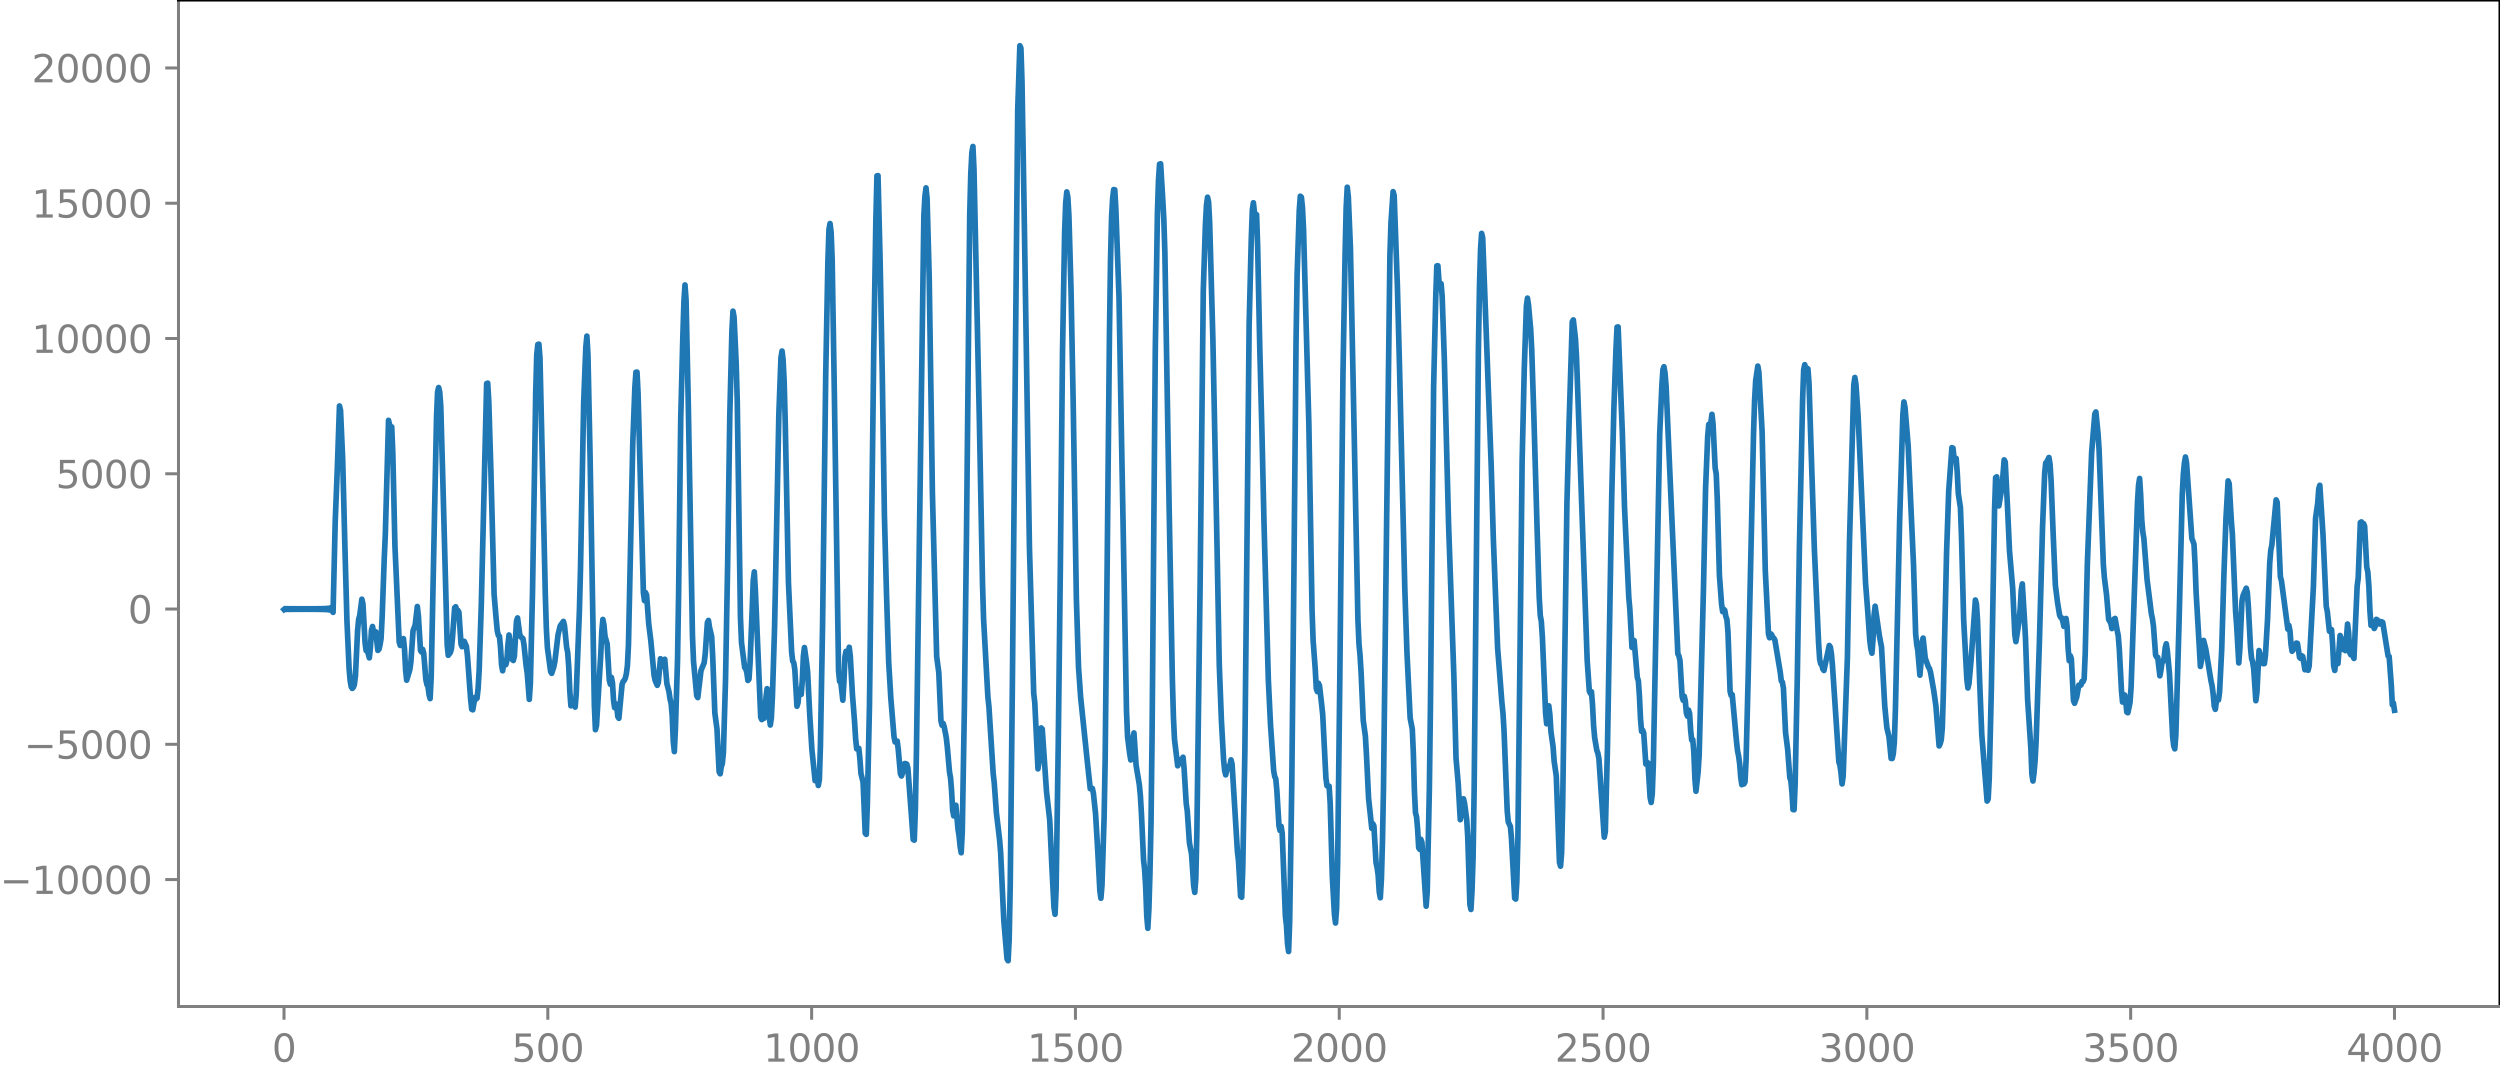 <?xml version="1.0" encoding="utf-8" standalone="no"?>
<!DOCTYPE svg PUBLIC "-//W3C//DTD SVG 1.1//EN"
  "http://www.w3.org/Graphics/SVG/1.1/DTD/svg11.dtd">
<svg xmlns:xlink="http://www.w3.org/1999/xlink" width="660.992pt" height="282.79pt" viewBox="0 0 660.992 282.79" xmlns="http://www.w3.org/2000/svg" version="1.1">
 <defs>
  <style type="text/css">*{stroke-linejoin: round; stroke-linecap: butt}</style>
 </defs>
 <g id="figure_1">
  <g id="patch_1">
   <path d="M -0 282.79 
L 660.992 282.79 
L 660.992 0 
L -0 0 
L -0 282.79 
z
" style="fill: none"/>
  </g>
  <g id="axes_1">
   <g id="patch_2">
    <path d="M 47.192 266.112 
L 660.992 266.112 
L 660.992 0 
L 47.192 0 
L 47.192 266.112 
z
" style="fill: none"/>
   </g>
   <g id="matplotlib.axis_1">
    <g id="xtick_1">
     <g id="line2d_1">
      <defs>
       <path id="m621c09489b" d="M 0 0 
L 0 3.5 
" style="stroke: #808080; stroke-width: 0.8"/>
      </defs>
      <g>
       <use xlink:href="#m621c09489b" x="75.092" y="266.112" style="fill: #808080; stroke: #808080; stroke-width: 0.8"/>
      </g>
     </g>
     <g id="text_1">
      <!-- 0 -->
      <g style="fill: #808080" transform="translate(71.911 280.71) scale(0.1 -0.1)">
       <defs>
        <path id="DejaVuSans-30" d="M 2034 4250 
Q 1547 4250 1301 3770 
Q 1056 3291 1056 2328 
Q 1056 1369 1301 889 
Q 1547 409 2034 409 
Q 2525 409 2770 889 
Q 3016 1369 3016 2328 
Q 3016 3291 2770 3770 
Q 2525 4250 2034 4250 
z
M 2034 4750 
Q 2819 4750 3233 4129 
Q 3647 3509 3647 2328 
Q 3647 1150 3233 529 
Q 2819 -91 2034 -91 
Q 1250 -91 836 529 
Q 422 1150 422 2328 
Q 422 3509 836 4129 
Q 1250 4750 2034 4750 
z
" transform="scale(0.016)"/>
       </defs>
       <use xlink:href="#DejaVuSans-30"/>
      </g>
     </g>
    </g>
    <g id="xtick_2">
     <g id="line2d_2">
      <g>
       <use xlink:href="#m621c09489b" x="144.842" y="266.112" style="fill: #808080; stroke: #808080; stroke-width: 0.8"/>
      </g>
     </g>
     <g id="text_2">
      <!-- 500 -->
      <g style="fill: #808080" transform="translate(135.298 280.71) scale(0.1 -0.1)">
       <defs>
        <path id="DejaVuSans-35" d="M 691 4666 
L 3169 4666 
L 3169 4134 
L 1269 4134 
L 1269 2991 
Q 1406 3038 1543 3061 
Q 1681 3084 1819 3084 
Q 2600 3084 3056 2656 
Q 3513 2228 3513 1497 
Q 3513 744 3044 326 
Q 2575 -91 1722 -91 
Q 1428 -91 1123 -41 
Q 819 9 494 109 
L 494 744 
Q 775 591 1075 516 
Q 1375 441 1709 441 
Q 2250 441 2565 725 
Q 2881 1009 2881 1497 
Q 2881 1984 2565 2268 
Q 2250 2553 1709 2553 
Q 1456 2553 1204 2497 
Q 953 2441 691 2322 
L 691 4666 
z
" transform="scale(0.016)"/>
       </defs>
       <use xlink:href="#DejaVuSans-35"/>
       <use xlink:href="#DejaVuSans-30" x="63.623"/>
       <use xlink:href="#DejaVuSans-30" x="127.246"/>
      </g>
     </g>
    </g>
    <g id="xtick_3">
     <g id="line2d_3">
      <g>
       <use xlink:href="#m621c09489b" x="214.592" y="266.112" style="fill: #808080; stroke: #808080; stroke-width: 0.8"/>
      </g>
     </g>
     <g id="text_3">
      <!-- 1000 -->
      <g style="fill: #808080" transform="translate(201.867 280.71) scale(0.1 -0.1)">
       <defs>
        <path id="DejaVuSans-31" d="M 794 531 
L 1825 531 
L 1825 4091 
L 703 3866 
L 703 4441 
L 1819 4666 
L 2450 4666 
L 2450 531 
L 3481 531 
L 3481 0 
L 794 0 
L 794 531 
z
" transform="scale(0.016)"/>
       </defs>
       <use xlink:href="#DejaVuSans-31"/>
       <use xlink:href="#DejaVuSans-30" x="63.623"/>
       <use xlink:href="#DejaVuSans-30" x="127.246"/>
       <use xlink:href="#DejaVuSans-30" x="190.869"/>
      </g>
     </g>
    </g>
    <g id="xtick_4">
     <g id="line2d_4">
      <g>
       <use xlink:href="#m621c09489b" x="284.342" y="266.112" style="fill: #808080; stroke: #808080; stroke-width: 0.8"/>
      </g>
     </g>
     <g id="text_4">
      <!-- 1500 -->
      <g style="fill: #808080" transform="translate(271.617 280.71) scale(0.1 -0.1)">
       <use xlink:href="#DejaVuSans-31"/>
       <use xlink:href="#DejaVuSans-35" x="63.623"/>
       <use xlink:href="#DejaVuSans-30" x="127.246"/>
       <use xlink:href="#DejaVuSans-30" x="190.869"/>
      </g>
     </g>
    </g>
    <g id="xtick_5">
     <g id="line2d_5">
      <g>
       <use xlink:href="#m621c09489b" x="354.092" y="266.112" style="fill: #808080; stroke: #808080; stroke-width: 0.8"/>
      </g>
     </g>
     <g id="text_5">
      <!-- 2000 -->
      <g style="fill: #808080" transform="translate(341.367 280.71) scale(0.1 -0.1)">
       <defs>
        <path id="DejaVuSans-32" d="M 1228 531 
L 3431 531 
L 3431 0 
L 469 0 
L 469 531 
Q 828 903 1448 1529 
Q 2069 2156 2228 2338 
Q 2531 2678 2651 2914 
Q 2772 3150 2772 3378 
Q 2772 3750 2511 3984 
Q 2250 4219 1831 4219 
Q 1534 4219 1204 4116 
Q 875 4013 500 3803 
L 500 4441 
Q 881 4594 1212 4672 
Q 1544 4750 1819 4750 
Q 2544 4750 2975 4387 
Q 3406 4025 3406 3419 
Q 3406 3131 3298 2873 
Q 3191 2616 2906 2266 
Q 2828 2175 2409 1742 
Q 1991 1309 1228 531 
z
" transform="scale(0.016)"/>
       </defs>
       <use xlink:href="#DejaVuSans-32"/>
       <use xlink:href="#DejaVuSans-30" x="63.623"/>
       <use xlink:href="#DejaVuSans-30" x="127.246"/>
       <use xlink:href="#DejaVuSans-30" x="190.869"/>
      </g>
     </g>
    </g>
    <g id="xtick_6">
     <g id="line2d_6">
      <g>
       <use xlink:href="#m621c09489b" x="423.842" y="266.112" style="fill: #808080; stroke: #808080; stroke-width: 0.8"/>
      </g>
     </g>
     <g id="text_6">
      <!-- 2500 -->
      <g style="fill: #808080" transform="translate(411.117 280.71) scale(0.1 -0.1)">
       <use xlink:href="#DejaVuSans-32"/>
       <use xlink:href="#DejaVuSans-35" x="63.623"/>
       <use xlink:href="#DejaVuSans-30" x="127.246"/>
       <use xlink:href="#DejaVuSans-30" x="190.869"/>
      </g>
     </g>
    </g>
    <g id="xtick_7">
     <g id="line2d_7">
      <g>
       <use xlink:href="#m621c09489b" x="493.592" y="266.112" style="fill: #808080; stroke: #808080; stroke-width: 0.8"/>
      </g>
     </g>
     <g id="text_7">
      <!-- 3000 -->
      <g style="fill: #808080" transform="translate(480.867 280.71) scale(0.1 -0.1)">
       <defs>
        <path id="DejaVuSans-33" d="M 2597 2516 
Q 3050 2419 3304 2112 
Q 3559 1806 3559 1356 
Q 3559 666 3084 287 
Q 2609 -91 1734 -91 
Q 1441 -91 1130 -33 
Q 819 25 488 141 
L 488 750 
Q 750 597 1062 519 
Q 1375 441 1716 441 
Q 2309 441 2620 675 
Q 2931 909 2931 1356 
Q 2931 1769 2642 2001 
Q 2353 2234 1838 2234 
L 1294 2234 
L 1294 2753 
L 1863 2753 
Q 2328 2753 2575 2939 
Q 2822 3125 2822 3475 
Q 2822 3834 2567 4026 
Q 2313 4219 1838 4219 
Q 1578 4219 1281 4162 
Q 984 4106 628 3988 
L 628 4550 
Q 988 4650 1302 4700 
Q 1616 4750 1894 4750 
Q 2613 4750 3031 4423 
Q 3450 4097 3450 3541 
Q 3450 3153 3228 2886 
Q 3006 2619 2597 2516 
z
" transform="scale(0.016)"/>
       </defs>
       <use xlink:href="#DejaVuSans-33"/>
       <use xlink:href="#DejaVuSans-30" x="63.623"/>
       <use xlink:href="#DejaVuSans-30" x="127.246"/>
       <use xlink:href="#DejaVuSans-30" x="190.869"/>
      </g>
     </g>
    </g>
    <g id="xtick_8">
     <g id="line2d_8">
      <g>
       <use xlink:href="#m621c09489b" x="563.342" y="266.112" style="fill: #808080; stroke: #808080; stroke-width: 0.8"/>
      </g>
     </g>
     <g id="text_8">
      <!-- 3500 -->
      <g style="fill: #808080" transform="translate(550.617 280.71) scale(0.1 -0.1)">
       <use xlink:href="#DejaVuSans-33"/>
       <use xlink:href="#DejaVuSans-35" x="63.623"/>
       <use xlink:href="#DejaVuSans-30" x="127.246"/>
       <use xlink:href="#DejaVuSans-30" x="190.869"/>
      </g>
     </g>
    </g>
    <g id="xtick_9">
     <g id="line2d_9">
      <g>
       <use xlink:href="#m621c09489b" x="633.092" y="266.112" style="fill: #808080; stroke: #808080; stroke-width: 0.8"/>
      </g>
     </g>
     <g id="text_9">
      <!-- 4000 -->
      <g style="fill: #808080" transform="translate(620.367 280.71) scale(0.1 -0.1)">
       <defs>
        <path id="DejaVuSans-34" d="M 2419 4116 
L 825 1625 
L 2419 1625 
L 2419 4116 
z
M 2253 4666 
L 3047 4666 
L 3047 1625 
L 3713 1625 
L 3713 1100 
L 3047 1100 
L 3047 0 
L 2419 0 
L 2419 1100 
L 313 1100 
L 313 1709 
L 2253 4666 
z
" transform="scale(0.016)"/>
       </defs>
       <use xlink:href="#DejaVuSans-34"/>
       <use xlink:href="#DejaVuSans-30" x="63.623"/>
       <use xlink:href="#DejaVuSans-30" x="127.246"/>
       <use xlink:href="#DejaVuSans-30" x="190.869"/>
      </g>
     </g>
    </g>
   </g>
   <g id="matplotlib.axis_2">
    <g id="ytick_1">
     <g id="line2d_10">
      <defs>
       <path id="mf3ee1bf5d0" d="M 0 0 
L -3.5 0 
" style="stroke: #808080; stroke-width: 0.8"/>
      </defs>
      <g>
       <use xlink:href="#mf3ee1bf5d0" x="47.192" y="232.558" style="fill: #808080; stroke: #808080; stroke-width: 0.8"/>
      </g>
     </g>
     <g id="text_10">
      <!-- −10000 -->
      <g style="fill: #808080" transform="translate(0 236.357) scale(0.1 -0.1)">
       <defs>
        <path id="DejaVuSans-2212" d="M 678 2272 
L 4684 2272 
L 4684 1741 
L 678 1741 
L 678 2272 
z
" transform="scale(0.016)"/>
       </defs>
       <use xlink:href="#DejaVuSans-2212"/>
       <use xlink:href="#DejaVuSans-31" x="83.789"/>
       <use xlink:href="#DejaVuSans-30" x="147.412"/>
       <use xlink:href="#DejaVuSans-30" x="211.035"/>
       <use xlink:href="#DejaVuSans-30" x="274.658"/>
       <use xlink:href="#DejaVuSans-30" x="338.281"/>
      </g>
     </g>
    </g>
    <g id="ytick_2">
     <g id="line2d_11">
      <g>
       <use xlink:href="#mf3ee1bf5d0" x="47.192" y="196.792" style="fill: #808080; stroke: #808080; stroke-width: 0.8"/>
      </g>
     </g>
     <g id="text_11">
      <!-- −5000 -->
      <g style="fill: #808080" transform="translate(6.362 200.591) scale(0.1 -0.1)">
       <use xlink:href="#DejaVuSans-2212"/>
       <use xlink:href="#DejaVuSans-35" x="83.789"/>
       <use xlink:href="#DejaVuSans-30" x="147.412"/>
       <use xlink:href="#DejaVuSans-30" x="211.035"/>
       <use xlink:href="#DejaVuSans-30" x="274.658"/>
      </g>
     </g>
    </g>
    <g id="ytick_3">
     <g id="line2d_12">
      <g>
       <use xlink:href="#mf3ee1bf5d0" x="47.192" y="161.027" style="fill: #808080; stroke: #808080; stroke-width: 0.8"/>
      </g>
     </g>
     <g id="text_12">
      <!-- 0 -->
      <g style="fill: #808080" transform="translate(33.83 164.826) scale(0.1 -0.1)">
       <use xlink:href="#DejaVuSans-30"/>
      </g>
     </g>
    </g>
    <g id="ytick_4">
     <g id="line2d_13">
      <g>
       <use xlink:href="#mf3ee1bf5d0" x="47.192" y="125.261" style="fill: #808080; stroke: #808080; stroke-width: 0.8"/>
      </g>
     </g>
     <g id="text_13">
      <!-- 5000 -->
      <g style="fill: #808080" transform="translate(14.742 129.06) scale(0.1 -0.1)">
       <use xlink:href="#DejaVuSans-35"/>
       <use xlink:href="#DejaVuSans-30" x="63.623"/>
       <use xlink:href="#DejaVuSans-30" x="127.246"/>
       <use xlink:href="#DejaVuSans-30" x="190.869"/>
      </g>
     </g>
    </g>
    <g id="ytick_5">
     <g id="line2d_14">
      <g>
       <use xlink:href="#mf3ee1bf5d0" x="47.192" y="89.496" style="fill: #808080; stroke: #808080; stroke-width: 0.8"/>
      </g>
     </g>
     <g id="text_14">
      <!-- 10000 -->
      <g style="fill: #808080" transform="translate(8.38 93.295) scale(0.1 -0.1)">
       <use xlink:href="#DejaVuSans-31"/>
       <use xlink:href="#DejaVuSans-30" x="63.623"/>
       <use xlink:href="#DejaVuSans-30" x="127.246"/>
       <use xlink:href="#DejaVuSans-30" x="190.869"/>
       <use xlink:href="#DejaVuSans-30" x="254.492"/>
      </g>
     </g>
    </g>
    <g id="ytick_6">
     <g id="line2d_15">
      <g>
       <use xlink:href="#mf3ee1bf5d0" x="47.192" y="53.73" style="fill: #808080; stroke: #808080; stroke-width: 0.8"/>
      </g>
     </g>
     <g id="text_15">
      <!-- 15000 -->
      <g style="fill: #808080" transform="translate(8.38 57.53) scale(0.1 -0.1)">
       <use xlink:href="#DejaVuSans-31"/>
       <use xlink:href="#DejaVuSans-35" x="63.623"/>
       <use xlink:href="#DejaVuSans-30" x="127.246"/>
       <use xlink:href="#DejaVuSans-30" x="190.869"/>
       <use xlink:href="#DejaVuSans-30" x="254.492"/>
      </g>
     </g>
    </g>
    <g id="ytick_7">
     <g id="line2d_16">
      <g>
       <use xlink:href="#mf3ee1bf5d0" x="47.192" y="17.965" style="fill: #808080; stroke: #808080; stroke-width: 0.8"/>
      </g>
     </g>
     <g id="text_16">
      <!-- 20000 -->
      <g style="fill: #808080" transform="translate(8.38 21.764) scale(0.1 -0.1)">
       <use xlink:href="#DejaVuSans-32"/>
       <use xlink:href="#DejaVuSans-30" x="63.623"/>
       <use xlink:href="#DejaVuSans-30" x="127.246"/>
       <use xlink:href="#DejaVuSans-30" x="190.869"/>
       <use xlink:href="#DejaVuSans-30" x="254.492"/>
      </g>
     </g>
    </g>
   </g>
   <g id="line2d_17">
    <path d="M 75.092 161.151 
L 75.374 160.907 
L 75.656 161.142 
L 75.938 160.915 
L 76.22 161.135 
L 76.502 160.921 
L 76.784 161.13 
L 77.066 160.926 
L 77.348 161.125 
L 77.63 160.93 
L 77.912 161.121 
L 78.194 160.934 
L 78.476 161.118 
L 78.758 160.936 
L 79.04 161.116 
L 79.322 160.938 
L 79.604 161.115 
L 79.886 160.939 
L 80.167 161.114 
L 80.449 160.94 
L 80.731 161.113 
L 81.013 160.94 
L 81.295 161.114 
L 81.577 160.939 
L 81.859 161.115 
L 82.141 160.938 
L 82.423 161.117 
L 82.705 160.935 
L 82.987 161.12 
L 83.269 160.932 
L 83.551 161.124 
L 83.833 160.927 
L 84.115 161.13 
L 84.397 160.92 
L 84.679 161.138 
L 84.961 160.91 
L 85.243 161.151 
L 85.525 160.895 
L 85.807 161.169 
L 86.089 160.872 
L 86.371 161.199 
L 86.653 160.832 
L 86.935 161.253 
L 87.216 160.752 
L 87.498 161.381 
L 87.78 160.52 
L 88.062 161.905 
L 88.626 137.98 
L 89.19 123.753 
L 89.754 107.334 
L 90.036 108.492 
L 90.6 121.325 
L 91.164 143.524 
L 91.728 164.074 
L 92.292 176.617 
L 92.574 179.912 
L 92.856 181.586 
L 93.138 182.015 
L 93.42 181.734 
L 93.702 180.972 
L 93.984 178.604 
L 94.547 166.708 
L 94.829 163.724 
L 95.111 162.769 
L 95.675 158.425 
L 95.957 159.634 
L 96.521 169.931 
L 96.803 172.02 
L 97.085 171.804 
L 97.649 173.933 
L 97.931 171.273 
L 98.213 166.685 
L 98.495 165.642 
L 98.777 167.207 
L 99.059 167.248 
L 99.341 167.046 
L 99.905 171.961 
L 100.187 171.681 
L 100.469 170.545 
L 100.751 168.855 
L 101.033 163.221 
L 101.596 147.641 
L 101.878 141.278 
L 102.724 111.142 
L 103.006 112.334 
L 103.288 112.896 
L 103.57 112.868 
L 103.852 119.579 
L 104.416 144.227 
L 105.544 169.729 
L 105.826 170.655 
L 106.108 170.346 
L 106.39 169.346 
L 106.672 168.854 
L 106.954 171.706 
L 107.236 177.023 
L 107.518 179.842 
L 108.364 177.026 
L 108.645 174.912 
L 109.209 166.749 
L 109.773 165.25 
L 110.337 160.357 
L 110.619 162.853 
L 111.183 172.004 
L 111.465 172.402 
L 111.747 171.694 
L 112.029 172.721 
L 112.593 179.673 
L 112.875 180.997 
L 113.157 181.496 
L 113.439 183.651 
L 113.721 184.711 
L 114.003 179.124 
L 114.849 137.775 
L 115.413 110.357 
L 115.695 103.603 
L 115.976 102.465 
L 116.258 103.619 
L 116.54 107.468 
L 117.104 127.8 
L 118.232 170.411 
L 118.514 173.262 
L 119.078 172.503 
L 119.36 171.526 
L 119.642 168.491 
L 120.206 160.683 
L 120.488 160.424 
L 120.77 161.532 
L 121.052 161.369 
L 121.334 161.857 
L 121.898 170.302 
L 122.18 170.988 
L 122.462 169.64 
L 122.744 169.57 
L 123.307 170.881 
L 123.589 173.32 
L 124.435 184.867 
L 124.717 187.527 
L 124.999 187.676 
L 125.563 184.406 
L 125.845 184.84 
L 126.127 184.597 
L 126.409 182.04 
L 126.691 177.202 
L 127.255 159.793 
L 128.665 101.424 
L 128.947 101.299 
L 129.229 106.022 
L 129.793 124.577 
L 130.638 157.154 
L 131.202 163.848 
L 131.484 166.833 
L 131.766 168 
L 132.048 168.219 
L 132.33 171.096 
L 132.612 175.763 
L 132.894 177.353 
L 133.176 175.492 
L 133.458 174.621 
L 133.74 175.737 
L 134.022 174.683 
L 134.304 170.442 
L 134.586 167.891 
L 134.868 169.87 
L 135.15 173.008 
L 135.432 174.326 
L 135.714 174.633 
L 135.996 173.483 
L 136.56 164.19 
L 136.842 163.378 
L 137.405 167.683 
L 137.687 168.385 
L 138.251 168.819 
L 138.533 170.412 
L 139.097 175.981 
L 139.379 177.818 
L 139.943 184.913 
L 140.225 180.683 
L 140.789 156.834 
L 141.353 122.516 
L 141.635 103.845 
L 141.917 93.717 
L 142.199 91.083 
L 142.481 90.988 
L 142.763 94.567 
L 143.327 119.067 
L 144.173 156.982 
L 144.454 166.204 
L 144.736 171.248 
L 145.582 177.533 
L 145.864 178.029 
L 146.428 176.297 
L 146.71 174.84 
L 147.556 167.771 
L 148.12 165.478 
L 148.966 164.296 
L 149.248 165.392 
L 149.812 171.129 
L 150.094 172.495 
L 150.376 176.341 
L 150.658 182.786 
L 150.94 186.613 
L 151.222 186.038 
L 151.504 185.194 
L 151.785 186.457 
L 152.067 186.957 
L 152.349 183.556 
L 153.195 161.373 
L 153.477 150.619 
L 154.323 106.365 
L 154.887 91.824 
L 155.169 88.865 
L 155.451 93.785 
L 156.015 120.611 
L 157.143 186.443 
L 157.425 192.928 
L 157.707 191.85 
L 158.834 173.206 
L 159.116 166.827 
L 159.398 163.778 
L 159.68 165.272 
L 159.962 168.239 
L 160.526 170.237 
L 161.09 179.787 
L 161.372 180.919 
L 161.654 179.099 
L 161.936 180.554 
L 162.218 185.126 
L 162.5 187.101 
L 162.782 186.078 
L 163.064 186.771 
L 163.346 189.461 
L 163.628 189.917 
L 164.474 180.939 
L 164.756 180.172 
L 165.038 179.907 
L 165.32 179.319 
L 165.602 178.18 
L 165.883 176.012 
L 166.165 170.486 
L 166.729 144.036 
L 167.293 117.537 
L 167.857 102.378 
L 168.139 98.417 
L 168.421 98.379 
L 168.703 103.996 
L 170.113 156.734 
L 170.395 158.817 
L 170.677 156.677 
L 170.959 157.335 
L 171.523 164.953 
L 172.087 169.5 
L 172.933 178.531 
L 173.214 179.897 
L 173.778 181.199 
L 174.06 180.405 
L 174.624 174.17 
L 174.906 174.964 
L 175.188 176.19 
L 175.47 174.85 
L 175.752 174.304 
L 176.316 180.705 
L 176.88 182.918 
L 177.162 184.855 
L 177.444 185.979 
L 177.726 189.246 
L 178.008 195.966 
L 178.29 198.724 
L 178.572 192.823 
L 179.136 174.574 
L 179.418 157.162 
L 179.982 110.745 
L 180.545 88.837 
L 180.827 79.78 
L 181.109 75.343 
L 181.391 79.243 
L 181.955 105.39 
L 183.083 168.046 
L 183.365 174.874 
L 184.211 183.966 
L 184.493 184.439 
L 185.339 177.291 
L 186.185 175.231 
L 186.467 172.799 
L 187.031 164.596 
L 187.313 164.04 
L 187.594 165.904 
L 188.158 168.295 
L 188.44 173.638 
L 189.004 188.539 
L 189.568 192.767 
L 190.132 204.054 
L 190.414 204.593 
L 190.696 202.772 
L 190.978 201.9 
L 191.26 199.063 
L 191.824 179.872 
L 192.388 148.982 
L 192.952 109.976 
L 193.516 87.42 
L 193.798 82.272 
L 194.08 83.815 
L 194.643 96.032 
L 194.925 106.037 
L 195.771 163.251 
L 196.053 169.934 
L 196.617 174.351 
L 196.899 176.507 
L 197.181 176.864 
L 197.463 177.844 
L 197.745 179.911 
L 198.027 179.559 
L 198.309 175.397 
L 198.873 161.181 
L 199.155 153.471 
L 199.437 151.198 
L 199.719 156.121 
L 201.129 189.657 
L 201.411 190.258 
L 201.692 189.57 
L 201.974 189.941 
L 202.256 188.452 
L 202.538 184.271 
L 202.82 182.082 
L 203.102 184.894 
L 203.384 189.539 
L 203.666 191.692 
L 203.948 189.799 
L 204.23 183.992 
L 204.794 165.936 
L 205.358 138.336 
L 205.922 109.593 
L 206.486 94.529 
L 206.768 92.813 
L 207.05 95.203 
L 207.332 100.852 
L 207.614 111.707 
L 208.46 153.962 
L 209.305 172.366 
L 209.587 174.809 
L 209.869 175.214 
L 210.151 177.078 
L 210.715 186.733 
L 210.997 185.779 
L 211.279 182.344 
L 211.561 182.399 
L 211.843 183.596 
L 212.125 179.88 
L 212.407 173.52 
L 212.689 171.206 
L 213.253 175.146 
L 213.535 177.681 
L 214.099 189.104 
L 214.663 198.187 
L 215.509 206.41 
L 215.791 205.746 
L 216.072 205.704 
L 216.354 207.679 
L 216.636 206.116 
L 216.918 197.154 
L 217.482 165.352 
L 218.328 98.511 
L 218.892 69.154 
L 219.174 60.693 
L 219.456 59.109 
L 219.738 61.316 
L 220.02 68.547 
L 220.584 103.029 
L 221.712 177.417 
L 221.994 180.179 
L 222.276 180.038 
L 222.84 185.133 
L 223.121 180.516 
L 223.403 173.662 
L 223.685 172.207 
L 223.967 174.175 
L 224.249 173.238 
L 224.531 171.135 
L 224.813 173.497 
L 225.377 183.525 
L 225.941 190.795 
L 226.223 195.319 
L 226.505 198 
L 226.787 198.039 
L 227.069 197.867 
L 227.351 200.595 
L 227.633 204.519 
L 228.197 206.823 
L 228.761 220.307 
L 229.043 220.603 
L 229.325 212.631 
L 229.889 186.315 
L 230.452 139.253 
L 231.016 92.553 
L 231.58 57.921 
L 231.862 46.486 
L 232.144 46.441 
L 232.708 69.271 
L 233.272 99.168 
L 233.836 136.247 
L 234.4 157.45 
L 234.964 175.063 
L 235.528 184.549 
L 236.374 194.789 
L 236.656 196.181 
L 236.938 195.954 
L 237.22 195.942 
L 237.501 198.241 
L 238.065 204.543 
L 238.347 205.171 
L 238.629 204.373 
L 239.193 201.876 
L 239.475 201.9 
L 239.757 202.047 
L 240.039 203.096 
L 241.449 221.969 
L 241.731 222.133 
L 242.013 214.285 
L 242.295 199.229 
L 244.269 56.9 
L 244.55 51.88 
L 244.832 49.674 
L 245.114 52.459 
L 245.678 73.29 
L 246.242 110.756 
L 246.524 130.363 
L 247.652 173.572 
L 248.216 177.839 
L 248.78 190.539 
L 249.062 191.749 
L 249.344 191.261 
L 249.626 192.068 
L 250.19 195.011 
L 250.472 197.57 
L 251.036 204.051 
L 251.318 205.665 
L 251.6 209.194 
L 251.881 214.21 
L 252.163 215.728 
L 252.445 213.372 
L 252.727 212.91 
L 253.291 219.206 
L 253.573 220.988 
L 253.855 223.803 
L 254.137 225.463 
L 254.419 220.002 
L 254.983 187.036 
L 255.547 140.369 
L 256.393 56.642 
L 256.675 45.875 
L 256.957 40.38 
L 257.239 38.724 
L 257.521 44.878 
L 258.93 110.708 
L 259.776 154.416 
L 260.058 163.767 
L 261.186 184.144 
L 261.468 186.819 
L 262.596 204.525 
L 262.878 207.024 
L 263.442 214.899 
L 264.288 222.037 
L 264.57 225.468 
L 265.134 237.756 
L 265.416 243.516 
L 266.261 253.562 
L 266.543 254.016 
L 266.825 248.312 
L 267.107 233.686 
L 267.671 180.765 
L 269.081 29.035 
L 269.645 12.096 
L 269.927 12.711 
L 270.209 21.44 
L 270.773 55.478 
L 272.183 144.858 
L 273.31 183.291 
L 273.592 185.77 
L 274.438 203.279 
L 274.72 201.204 
L 275.284 192.46 
L 275.566 192.756 
L 276.694 209.304 
L 277.54 216.786 
L 278.104 228.903 
L 278.668 239.889 
L 278.95 241.734 
L 279.232 235.1 
L 279.796 197.007 
L 280.359 149.51 
L 280.923 93.125 
L 281.487 61.355 
L 281.769 53.639 
L 282.051 50.74 
L 282.333 52.12 
L 282.615 57.049 
L 283.179 76.694 
L 283.743 106.246 
L 284.589 158.326 
L 285.153 176.313 
L 285.717 184.35 
L 287.409 200.667 
L 288.254 208.527 
L 288.818 208.46 
L 289.1 209.799 
L 289.664 215.185 
L 290.228 224.731 
L 290.792 235.405 
L 291.074 237.491 
L 291.356 234.141 
L 291.92 216.256 
L 292.202 200.853 
L 292.766 145.92 
L 293.33 88.812 
L 293.612 69.096 
L 293.894 57.49 
L 294.176 52.466 
L 294.458 50.123 
L 294.739 50.171 
L 295.021 55.146 
L 295.867 78.701 
L 296.431 110.762 
L 297.841 187.905 
L 298.123 194.766 
L 298.687 199.276 
L 298.969 200.931 
L 299.251 199.363 
L 299.533 195.049 
L 299.815 193.788 
L 300.379 202.335 
L 301.225 207.42 
L 301.507 210.309 
L 301.788 215.04 
L 302.352 227.357 
L 302.634 229.859 
L 302.916 234.532 
L 303.198 242.196 
L 303.48 245.445 
L 303.762 240.327 
L 304.044 230.835 
L 304.326 217.592 
L 304.608 194.31 
L 305.454 92.628 
L 306.018 56.336 
L 306.3 47.717 
L 306.582 43.401 
L 306.864 43.305 
L 307.428 52.737 
L 307.71 57.976 
L 307.992 66.901 
L 309.119 134.258 
L 309.965 179.459 
L 310.247 189.517 
L 310.529 195.46 
L 311.375 202.475 
L 311.657 201.987 
L 311.939 200.852 
L 312.221 201.15 
L 312.503 200.873 
L 312.785 200.206 
L 313.067 203.165 
L 313.631 212.411 
L 313.913 214.449 
L 314.477 222.799 
L 315.041 225.818 
L 315.605 234.204 
L 315.887 235.94 
L 316.168 232.325 
L 316.45 220.043 
L 317.296 155.343 
L 318.142 76.963 
L 318.706 59.442 
L 318.988 54.239 
L 319.27 52.145 
L 319.552 53.465 
L 319.834 58.945 
L 320.68 89.661 
L 321.808 145.974 
L 322.372 175.733 
L 322.936 190.483 
L 323.499 200.658 
L 323.781 203.665 
L 324.063 204.87 
L 324.627 202.687 
L 324.909 203.004 
L 325.191 202.421 
L 325.473 200.908 
L 325.755 202.037 
L 327.165 225.078 
L 327.447 227.545 
L 328.011 236.982 
L 328.293 237.232 
L 328.575 229.916 
L 329.139 198.648 
L 329.703 142.943 
L 330.267 85.872 
L 330.83 63.328 
L 331.112 55.552 
L 331.394 53.609 
L 331.676 56.252 
L 331.958 56.594 
L 332.24 56.746 
L 332.522 65.36 
L 333.086 92.235 
L 333.65 114.152 
L 334.214 138.912 
L 335.342 179.671 
L 335.906 191.389 
L 336.752 203.756 
L 337.034 205.318 
L 337.316 205.938 
L 337.597 209.04 
L 338.161 218.423 
L 338.443 219.575 
L 338.725 218.488 
L 339.007 220.327 
L 339.853 242.232 
L 340.135 244.661 
L 340.417 249.545 
L 340.699 251.577 
L 340.981 243.769 
L 341.545 207.212 
L 342.109 151.448 
L 342.673 90.052 
L 342.955 72.573 
L 343.519 55.627 
L 343.801 51.876 
L 344.083 52.135 
L 344.365 54.851 
L 344.647 60.567 
L 346.056 112.04 
L 346.902 161.38 
L 347.184 169.319 
L 347.748 176.968 
L 348.03 182.109 
L 348.312 182.863 
L 348.594 180.648 
L 348.876 181.325 
L 349.44 186.268 
L 349.722 188.979 
L 350.568 205.767 
L 350.85 207.765 
L 351.132 207.904 
L 351.414 207.863 
L 351.696 212.383 
L 352.259 231.74 
L 352.823 241.831 
L 353.105 244.04 
L 353.387 240.185 
L 353.669 228.016 
L 354.233 180.137 
L 355.079 98.731 
L 355.643 66.982 
L 355.925 54.809 
L 356.207 49.502 
L 356.489 52.034 
L 357.053 65.719 
L 357.617 93.584 
L 359.026 163.76 
L 359.308 170.21 
L 359.59 173.257 
L 359.872 177.817 
L 360.436 190.528 
L 361 194.596 
L 361.282 199.444 
L 361.846 211.044 
L 362.692 219.011 
L 362.974 217.804 
L 363.256 218.388 
L 363.82 228.09 
L 364.102 229.379 
L 364.384 231.415 
L 364.666 235.82 
L 364.948 237.366 
L 365.23 232.614 
L 365.512 222.895 
L 365.794 208.114 
L 366.639 136.295 
L 367.485 67.746 
L 367.767 58.842 
L 368.331 50.672 
L 368.613 51.72 
L 369.459 75.44 
L 370.023 96.885 
L 371.433 155.895 
L 371.997 172.601 
L 372.843 189.876 
L 373.406 192.767 
L 373.688 199.215 
L 373.97 209.238 
L 374.252 214.894 
L 374.534 215.977 
L 374.816 219.225 
L 375.098 224.158 
L 375.38 224.567 
L 375.662 221.911 
L 375.944 222.698 
L 377.072 239.594 
L 377.354 235.682 
L 377.918 208.597 
L 378.2 186.984 
L 379.046 102.181 
L 379.61 78.369 
L 379.892 70.302 
L 380.174 70.256 
L 380.456 74.269 
L 380.737 75.458 
L 381.019 75.008 
L 381.301 78.307 
L 381.865 94.597 
L 382.429 116.639 
L 382.993 138.469 
L 384.403 178.91 
L 384.967 200.419 
L 385.531 206.978 
L 386.095 216.724 
L 386.377 215.424 
L 386.659 212.331 
L 386.941 211.197 
L 387.223 212.388 
L 387.786 216.637 
L 388.068 221.313 
L 388.632 239.118 
L 388.914 240.454 
L 389.196 235.503 
L 389.478 226.65 
L 389.76 208.799 
L 390.888 92.297 
L 391.17 75.632 
L 391.452 65.981 
L 391.734 61.707 
L 392.016 62.867 
L 394.272 123.207 
L 394.835 142.517 
L 395.963 171.341 
L 396.527 178.367 
L 397.091 185.721 
L 397.373 188.463 
L 397.655 193.079 
L 398.501 214.364 
L 398.783 217.338 
L 399.347 218.52 
L 399.629 221.729 
L 400.475 237.479 
L 400.757 237.708 
L 401.039 233.152 
L 401.321 221.863 
L 401.885 172.971 
L 402.448 121.929 
L 403.012 97.449 
L 403.576 80.879 
L 403.858 78.825 
L 404.14 80.703 
L 404.704 87.081 
L 404.986 92.486 
L 405.55 110.102 
L 406.396 139.508 
L 406.96 157.855 
L 407.242 162.728 
L 407.524 164.307 
L 407.806 168.591 
L 408.652 188.582 
L 408.934 191.366 
L 409.497 186.611 
L 409.779 188.959 
L 410.061 193.381 
L 410.625 197.406 
L 410.907 201.227 
L 411.471 205.142 
L 412.317 227.994 
L 412.599 229.013 
L 412.881 225.495 
L 413.163 212.872 
L 414.291 132.981 
L 414.855 111.93 
L 415.701 85.061 
L 415.983 84.585 
L 416.546 89.59 
L 416.828 94.526 
L 419.648 174.63 
L 420.212 182.762 
L 420.494 183.324 
L 420.776 182.893 
L 421.058 186.356 
L 421.34 191.833 
L 421.622 195.028 
L 422.186 198.363 
L 422.468 199.139 
L 422.75 200.613 
L 424.159 221.341 
L 424.441 219.917 
L 425.005 197.687 
L 425.569 164.947 
L 426.133 131.447 
L 426.697 108.167 
L 427.261 92.163 
L 427.543 86.49 
L 427.825 86.431 
L 428.953 114.687 
L 429.517 134.164 
L 430.644 157.899 
L 430.926 161.103 
L 431.49 171.17 
L 432.054 169.348 
L 432.9 179.123 
L 433.182 180.029 
L 433.464 184.107 
L 433.746 190.07 
L 434.028 193.383 
L 434.31 193.065 
L 434.592 193.815 
L 435.156 202.019 
L 435.438 201.622 
L 435.72 201.694 
L 436.284 210.812 
L 436.566 212.17 
L 436.848 209.919 
L 437.13 202.268 
L 438.821 114.786 
L 439.385 102.097 
L 439.667 97.71 
L 439.949 96.963 
L 440.231 98.732 
L 440.513 102.123 
L 441.077 115.255 
L 443.615 172.869 
L 443.897 173.423 
L 444.179 174.649 
L 444.743 184.141 
L 445.024 185.141 
L 445.306 184.092 
L 445.588 185.316 
L 445.87 188.479 
L 446.152 189.352 
L 446.434 187.728 
L 446.716 188.581 
L 446.998 193.025 
L 447.28 195.677 
L 447.562 195.573 
L 447.844 198.835 
L 448.126 205.888 
L 448.408 209.205 
L 448.972 204.126 
L 449.254 199.642 
L 450.382 156.095 
L 450.946 129.202 
L 451.51 115.35 
L 451.792 112.201 
L 452.073 112.285 
L 452.355 111.622 
L 452.637 109.548 
L 452.919 112.018 
L 453.483 123.728 
L 453.765 125.318 
L 454.047 132.13 
L 454.611 152.139 
L 455.175 159.702 
L 455.457 161.714 
L 455.739 161.084 
L 456.021 161.349 
L 456.303 162.962 
L 456.585 163.77 
L 456.867 167.034 
L 457.431 182.806 
L 457.713 183.89 
L 457.995 183.674 
L 459.123 195.988 
L 459.404 198.525 
L 459.686 199.903 
L 459.968 202.016 
L 460.25 205.562 
L 460.532 207.473 
L 460.814 207.107 
L 461.096 207.272 
L 461.378 206.707 
L 461.66 200.954 
L 462.224 178.365 
L 463.634 114.483 
L 463.916 105.708 
L 464.198 100.598 
L 464.762 96.794 
L 465.044 98.406 
L 465.89 113.965 
L 466.735 150.815 
L 467.581 167.603 
L 467.863 168.618 
L 468.145 167.566 
L 468.427 167.802 
L 468.709 168.554 
L 468.991 168.72 
L 469.273 169.239 
L 470.683 177.677 
L 470.965 180.019 
L 471.247 180.344 
L 471.529 181.918 
L 472.093 193.654 
L 472.657 198.177 
L 473.221 205.598 
L 473.502 206.468 
L 473.784 209.467 
L 474.066 214.051 
L 474.348 214.094 
L 474.63 207.294 
L 475.194 179.442 
L 475.758 144.494 
L 476.604 105.731 
L 476.886 97.75 
L 477.168 96.423 
L 477.45 97.515 
L 477.732 97.335 
L 478.014 97.52 
L 478.296 101.31 
L 478.86 119.028 
L 479.706 145.033 
L 480.833 170.076 
L 481.115 174.345 
L 481.397 175.522 
L 481.679 175.826 
L 481.961 176.905 
L 482.243 177.273 
L 483.653 170.667 
L 483.935 171.074 
L 484.217 172.827 
L 484.499 175.991 
L 485.345 188.721 
L 486.191 201.495 
L 486.473 202.356 
L 486.755 204.336 
L 487.037 207.267 
L 487.319 205.277 
L 488.446 173.855 
L 489.01 142.756 
L 490.138 101.759 
L 490.42 99.807 
L 490.702 101.619 
L 491.266 109.769 
L 491.83 122.108 
L 493.24 154.067 
L 493.804 161.356 
L 494.368 169.321 
L 494.65 171.54 
L 494.932 172.696 
L 495.213 169.17 
L 495.495 162.72 
L 495.777 160.277 
L 496.905 168.114 
L 497.469 171.092 
L 498.315 186.554 
L 498.879 192.434 
L 499.443 194.772 
L 500.007 200.527 
L 500.289 200.54 
L 500.571 199.342 
L 500.853 196.305 
L 501.135 187.823 
L 502.262 137.497 
L 503.108 109.658 
L 503.39 106.268 
L 503.672 107.675 
L 504.518 117.938 
L 505.928 149.317 
L 506.492 167.614 
L 506.774 170.387 
L 507.056 171.945 
L 507.62 178.519 
L 507.902 175.202 
L 508.184 169.71 
L 508.466 168.712 
L 509.03 174.036 
L 509.875 176.381 
L 510.157 176.774 
L 510.439 177.791 
L 511.285 182.655 
L 511.849 186.676 
L 512.695 197.223 
L 512.977 196.636 
L 513.259 195.603 
L 513.541 192.47 
L 513.823 182.984 
L 514.669 146.037 
L 515.233 129.805 
L 516.079 118.351 
L 516.361 118.489 
L 516.642 120.95 
L 516.924 121.405 
L 517.206 121.204 
L 517.488 124.939 
L 517.77 130.46 
L 518.334 134.244 
L 518.616 142.048 
L 519.18 163.769 
L 520.026 179.564 
L 520.308 181.901 
L 520.59 180.77 
L 521.154 174.467 
L 522.282 158.642 
L 522.564 159.721 
L 522.846 163.987 
L 523.41 180.104 
L 523.973 194.157 
L 525.383 211.795 
L 525.665 211.276 
L 525.947 205.863 
L 526.511 181.977 
L 527.357 134.692 
L 527.639 126.282 
L 527.921 126.067 
L 528.203 131.055 
L 528.485 133.761 
L 529.331 128.7 
L 529.895 121.594 
L 530.177 122.11 
L 530.74 133.288 
L 531.304 145.631 
L 532.15 155.576 
L 532.714 167.771 
L 532.996 169.642 
L 533.842 164.175 
L 534.124 161.143 
L 534.406 156.134 
L 534.688 154.383 
L 535.252 163.556 
L 535.534 168.777 
L 536.098 185.01 
L 536.944 197.751 
L 537.226 204.738 
L 537.508 206.495 
L 537.79 204.335 
L 538.071 201.089 
L 538.353 195.746 
L 539.199 170.18 
L 540.045 139.302 
L 540.609 124.997 
L 540.891 122.378 
L 541.173 122.098 
L 541.737 120.963 
L 542.019 122.724 
L 542.301 127.044 
L 542.865 141.553 
L 543.429 154.682 
L 543.993 159.223 
L 544.557 162.663 
L 544.839 163.243 
L 545.12 163.363 
L 545.402 164.268 
L 545.684 165.606 
L 545.966 165.075 
L 546.248 163.526 
L 546.53 165.61 
L 546.812 171.509 
L 547.094 174.695 
L 547.376 173.386 
L 547.658 174.188 
L 548.222 185.203 
L 548.504 185.939 
L 549.068 184.327 
L 549.632 181.152 
L 549.914 181.222 
L 550.196 181.132 
L 550.478 180.176 
L 550.76 180.234 
L 551.042 179.484 
L 551.324 172.783 
L 551.888 149.093 
L 553.015 119.758 
L 553.861 109.449 
L 554.143 108.919 
L 554.707 114.574 
L 554.989 118.863 
L 556.117 149.22 
L 556.399 152.788 
L 556.963 157.249 
L 557.527 163.81 
L 558.091 164.741 
L 558.373 166.193 
L 558.655 165.787 
L 558.937 163.692 
L 559.219 163.511 
L 559.782 166.71 
L 560.064 168.117 
L 560.346 171.739 
L 560.91 182.581 
L 561.192 185.621 
L 561.474 185.112 
L 561.756 183.752 
L 562.038 185.407 
L 562.32 188.282 
L 562.602 188.448 
L 563.166 185.762 
L 563.448 181.799 
L 565.14 132.934 
L 565.422 128.32 
L 565.704 126.496 
L 565.986 130.867 
L 566.268 137.367 
L 566.549 140.616 
L 566.831 142.336 
L 567.677 153.22 
L 568.805 162.21 
L 569.087 163.537 
L 569.369 165.595 
L 569.933 173.186 
L 570.215 173.711 
L 570.497 173.806 
L 571.061 178.686 
L 571.343 177.218 
L 571.625 175.128 
L 571.907 174.912 
L 572.189 173.993 
L 572.471 171.272 
L 572.753 170.214 
L 573.035 172.053 
L 573.599 178.115 
L 574.444 194.805 
L 574.726 197.209 
L 575.008 197.995 
L 575.29 194.276 
L 576.136 164.51 
L 576.982 130.703 
L 577.264 125.421 
L 577.546 122.443 
L 577.828 120.833 
L 578.11 122.344 
L 579.52 142.336 
L 580.084 143.879 
L 580.366 149.191 
L 580.648 156.724 
L 581.493 171.173 
L 581.775 176.202 
L 582.057 174.692 
L 582.339 170.574 
L 582.621 169.329 
L 583.185 171.504 
L 584.595 180.092 
L 584.877 181.353 
L 585.159 183.522 
L 585.441 186.702 
L 585.723 187.544 
L 586.005 185.492 
L 586.287 184.599 
L 586.569 185.045 
L 586.851 182.933 
L 587.415 171.63 
L 587.978 152.381 
L 588.542 136.999 
L 589.106 127.141 
L 589.388 127.884 
L 589.952 137.621 
L 590.234 141.207 
L 591.08 161.625 
L 591.362 165.392 
L 591.926 175.281 
L 592.208 171.552 
L 592.772 158.902 
L 593.054 157.456 
L 593.9 155.515 
L 594.182 156.643 
L 594.464 160.473 
L 595.028 171.278 
L 595.309 174.084 
L 595.591 175.008 
L 595.873 176.842 
L 596.437 185.264 
L 596.719 183.131 
L 597.283 171.997 
L 597.565 173.038 
L 597.847 174.991 
L 598.129 175.323 
L 598.411 175.482 
L 598.693 175.456 
L 598.975 173.236 
L 599.539 163.649 
L 600.103 148.956 
L 600.385 145.489 
L 600.667 144.13 
L 601.795 132.164 
L 602.077 132.804 
L 602.922 152.466 
L 603.204 153.535 
L 604.896 166.344 
L 605.178 165.368 
L 605.46 166.798 
L 605.742 170.414 
L 606.024 172.185 
L 606.588 171.348 
L 606.87 170.956 
L 607.152 170.019 
L 607.434 170.112 
L 607.998 173.818 
L 608.28 174.08 
L 608.562 173.379 
L 608.844 173.57 
L 609.407 177.082 
L 609.689 176.937 
L 609.971 176.553 
L 610.253 177.221 
L 610.535 176.058 
L 611.663 154.982 
L 612.227 137.05 
L 612.791 133.061 
L 613.073 129.195 
L 613.355 128.312 
L 613.919 137.08 
L 614.201 141.509 
L 615.047 160.28 
L 615.329 161.651 
L 615.893 166.881 
L 616.175 167.063 
L 616.457 166.477 
L 616.738 170.345 
L 617.02 176.081 
L 617.302 177.261 
L 617.584 174.77 
L 617.866 174.77 
L 618.148 175.441 
L 618.712 168.02 
L 618.994 168.813 
L 619.276 171.315 
L 619.558 171.719 
L 619.84 171.791 
L 620.122 172.031 
L 620.686 164.989 
L 620.968 167.218 
L 621.25 172.519 
L 621.532 173.111 
L 621.814 171.669 
L 622.096 173.423 
L 622.378 174.083 
L 623.224 154.97 
L 623.506 152.811 
L 624.069 138.153 
L 624.351 137.986 
L 624.633 139.961 
L 624.915 138.439 
L 625.197 139.124 
L 625.761 149.909 
L 626.043 151.227 
L 626.325 155.066 
L 626.607 161.623 
L 626.889 165.352 
L 627.171 164.772 
L 627.453 165.201 
L 627.735 166.171 
L 628.017 165.586 
L 628.299 163.752 
L 628.581 163.914 
L 629.145 164.981 
L 629.427 164.352 
L 629.709 164.385 
L 629.991 164.57 
L 631.4 173.425 
L 631.682 173.571 
L 632.246 181.077 
L 632.528 186.359 
L 632.81 185.896 
L 633.092 187.793 
L 633.092 187.793 
" clip-path="url(#p7309e67085)" style="fill: none; stroke: #1f77b4; stroke-width: 1.5; stroke-linecap: square"/>
   </g>
   <g id="patch_3">
    <path d="M 47.192 266.112 
L 47.192 0 
" style="fill: none; stroke: #808080; stroke-width: 0.8; stroke-linejoin: miter; stroke-linecap: square"/>
   </g>
   <g id="patch_4">
    <path d="M 660.992 266.112 
L 660.992 0 
" style="fill: none; stroke: #000000; stroke-width: 0.8; stroke-linejoin: miter; stroke-linecap: square"/>
   </g>
   <g id="patch_5">
    <path d="M 47.192 266.112 
L 660.992 266.112 
" style="fill: none; stroke: #808080; stroke-width: 0.8; stroke-linejoin: miter; stroke-linecap: square"/>
   </g>
   <g id="patch_6">
    <path d="M 47.192 0 
L 660.992 0 
" style="fill: none; stroke: #000000; stroke-width: 0.8; stroke-linejoin: miter; stroke-linecap: square"/>
   </g>
  </g>
 </g>
 <defs>
  <clipPath id="p7309e67085">
   <rect x="47.192" y="0" width="613.8" height="266.112"/>
  </clipPath>
 </defs>
</svg>
